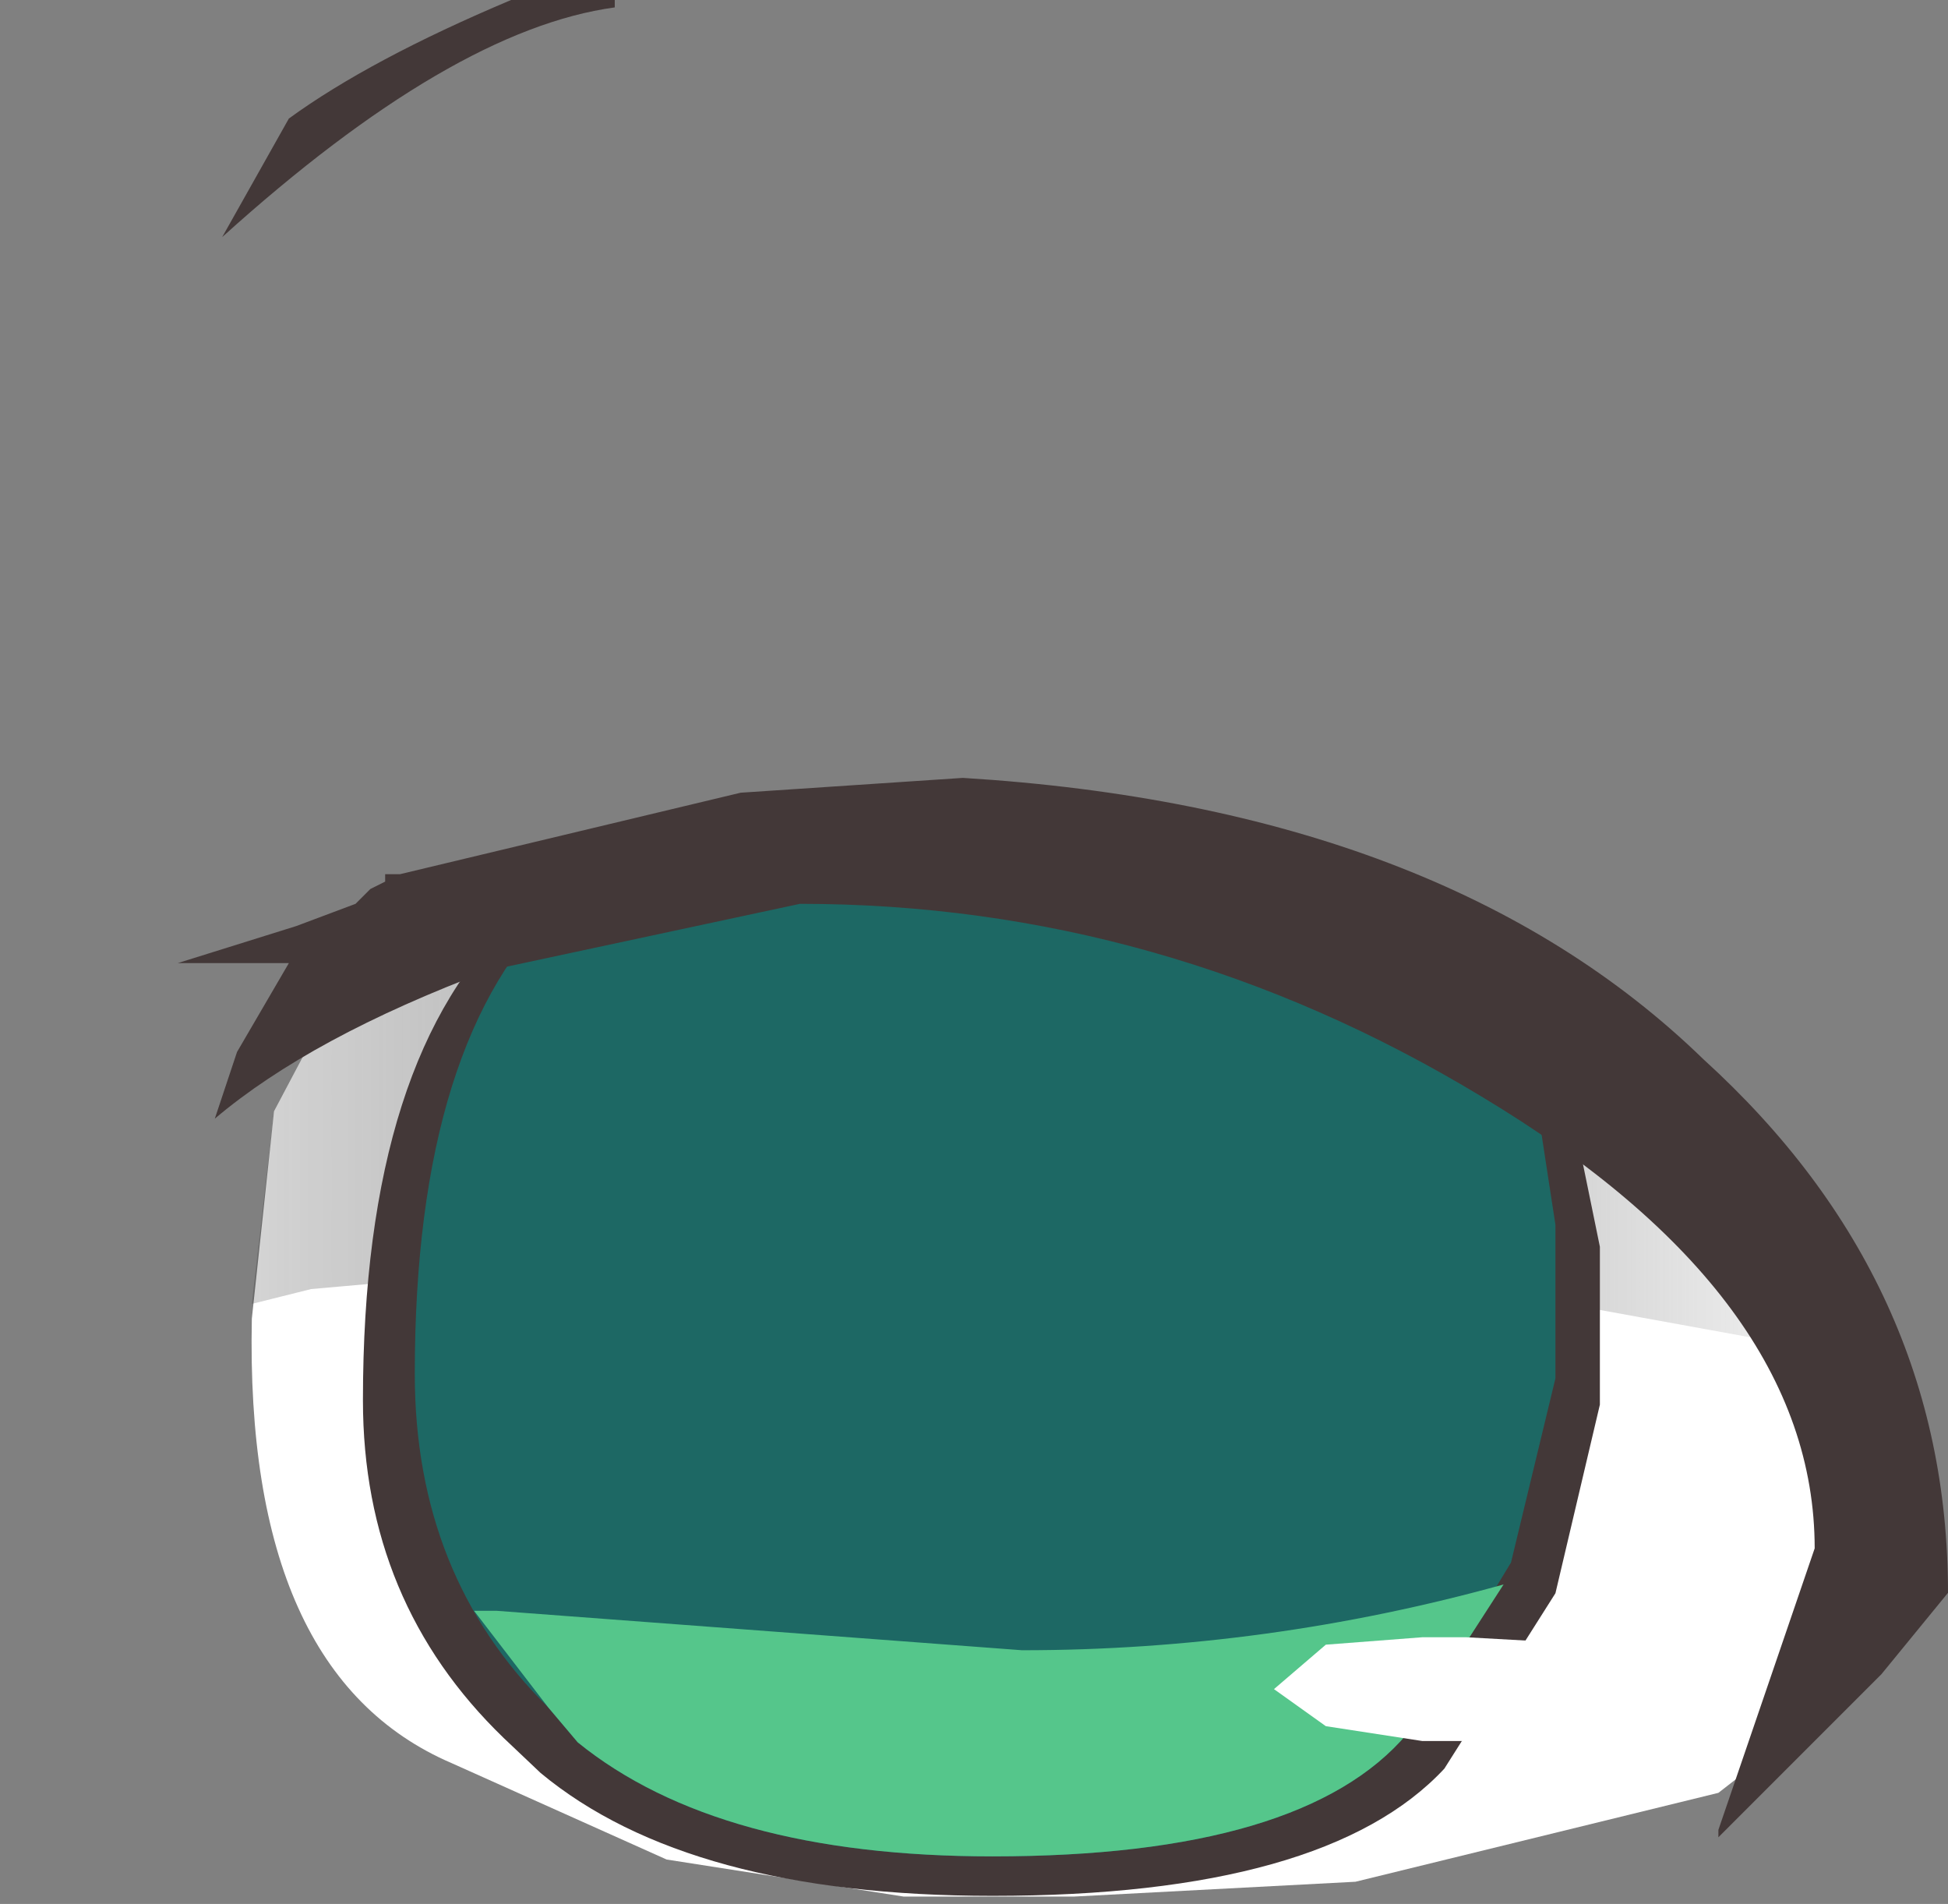 <svg xmlns="http://www.w3.org/2000/svg" xmlns:ffdec="https://www.free-decompiler.com/flash" xmlns:xlink="http://www.w3.org/1999/xlink" ffdec:objectType="frame" width="13.15" height="12.85"><rect width="100%" height="100%" fill="#808080" stroke="none"/><g transform="translate(3.3 1.05)"><use ffdec:characterId="6" xlink:href="#a" width="10.8" height="6.75" transform="translate(-1.6 5)"/><use ffdec:characterId="3" xlink:href="#b" width="8.4" height="12.1" transform="matrix(1 0 0 .592 -.85 4.582)"/><use ffdec:characterId="7" xlink:href="#c" width="11.95" height="7.15" transform="translate(-2.1 4.2)"/><use ffdec:characterId="5" xlink:href="#d" width="2.65" height="1.6" transform="translate(-1.8 -1.05)"/></g><defs><g id="a" fill-rule="evenodd"><path fill="#fff" d="M8.5.9q1.1.45 1.6.9.7.65.7 1.45V4.4l-.15.3-.35.95.05.05-.45.35-2.45.6-1.9.1H4.4L2.8 6.5l-1.45-.65q-1.4-.6-1.35-3l.15-1.4L.6.6l.75-.35L1.5.2q0-.15.35-.15l.3.05L3.3 0h.15l2.3.1h.15l1.35.25.9.4.2.1V.8z"/><path fill="url(#e)" d="m6.75 5.8.15.1q1.1.45 1.6.9.65.6.7 1.3L7 7.7l-4.25-.4-3.95.35-.4.1.15-1.3.45-.85.75-.35.15-.05q0-.15.35-.15l.3.05L1.7 5h.15l2.3.1h.15l1.35.25.9.4.2.1z" transform="translate(1.6 -5)"/></g><g id="f" fill-rule="evenodd"><path fill="#433838" d="m7.45 1.9.45.5.25.65.2 1.65v1.8l-.3 2.15-.75 2q-.8 1.45-3.05 1.45-2.05 0-3.05-1.4l-.25-.4Q0 8.75 0 6.45 0 2.5 1.05.9 1.6.2 2.5.2l1.65.15q2.2 0 3.3 1.55"/><path fill="#1d6864" d="m7.2 1.75.4.45.3.6.15 1.65V6.2l-.3 2.1-.7 1.95q-.7 1.4-2.8 1.4-1.85 0-2.8-1.3l-.2-.4q-.9-1.5-.9-3.8 0-3.85 1-5.4.5-.75 1.3-.75L4.2.2q2 0 3 1.55"/><path fill="#55c68b" d="M7.05 10.25q-.7 1.4-2.8 1.4-1.85 0-2.8-1.3l-.2-.4-.5-1.1H.9l3.55.45q1.65 0 3.25-.75z"/></g><g id="c" fill-rule="evenodd"><path fill="#433838" d="M5.3 0q3.25.2 5 1.9 1.65 1.5 1.65 3.6l-.45.55-.2.2-.85.85-.05.05V7.1l.65-1.9q0-1.7-2.25-3.05Q6.65.85 4.2.85l-2.1.45q-1.2.45-1.85 1l.15-.45.35-.6H0L.8 1l.4-.15.1-.1.1-.05V.65h.1L3.8.1z"/><path fill="#fff" d="M8.7 6.5h-.3l-.65-.1-.35-.25.35-.3.65-.05h.3l.9.05.4.3-.4.25z"/></g><linearGradient id="e" x1="-819.2" x2="819.2" gradientTransform="matrix(.007 0 0 .002 3.8 6.55)" gradientUnits="userSpaceOnUse" spreadMethod="pad"><stop offset="0" stop-opacity=".149"/><stop offset="1" stop-color="#fff"/></linearGradient><path id="d" fill="#433838" fill-rule="evenodd" d="M.15-1.05h.7V-1Q-.25-.85-1.8.55l.45-.8q.55-.4 1.5-.8" transform="translate(1.8 1.05)"/><use ffdec:characterId="2" xlink:href="#f" id="b" width="8.4" height="12.1"/></defs></svg>